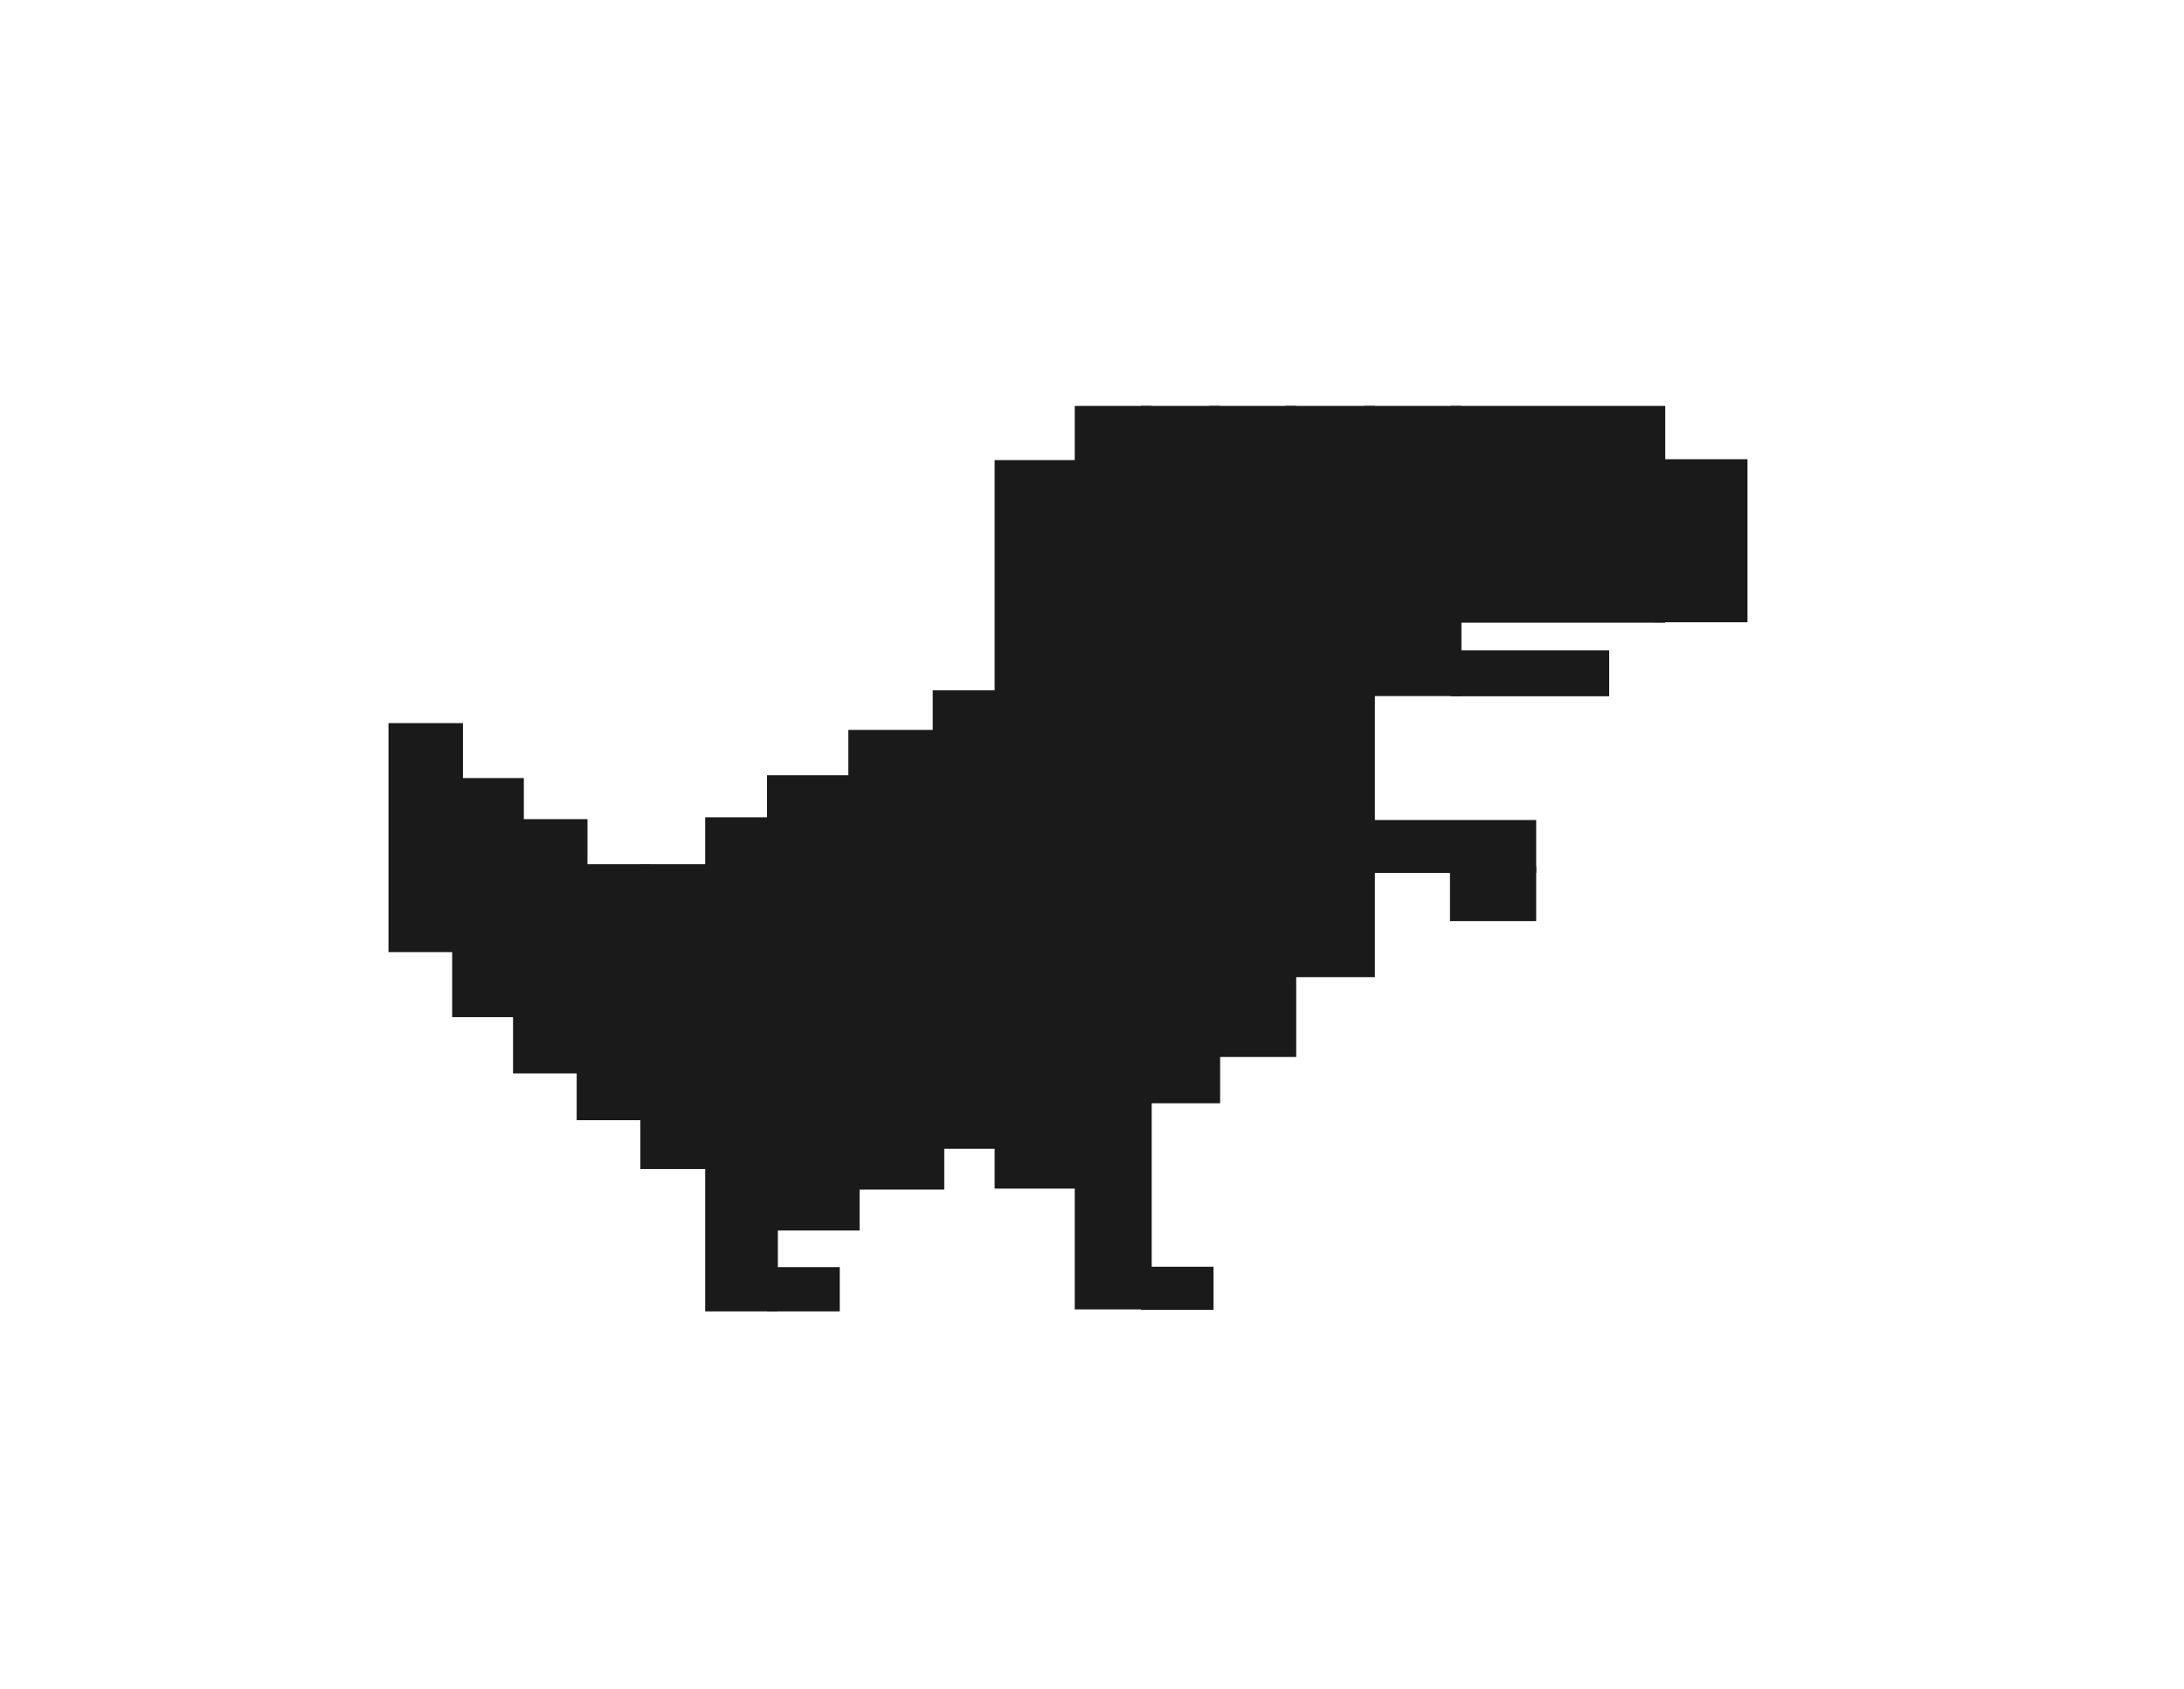 <?xml version="1.0" encoding="UTF-8"?>
<svg xmlns="http://www.w3.org/2000/svg" xmlns:xlink="http://www.w3.org/1999/xlink" width="194px" height="150px" viewBox="0 0 194 150" version="1.1">
<g id="surface1">
<path style="fill-rule:evenodd;fill:rgb(10.196%,10.196%,10.196%);fill-opacity:1;stroke-width:41.67;stroke-linecap:butt;stroke-linejoin:miter;stroke:rgb(10.196%,10.196%,10.196%);stroke-opacity:1;stroke-miterlimit:2.613;" d="M 1521.182 4607.969 L 1767.125 4607.969 L 1767.125 6019.062 L 1521.182 6019.062 Z M 1521.182 4607.969 " transform="matrix(0.023,0,0,0.014,0,0)"/>
<path style="fill-rule:evenodd;fill:rgb(10.196%,10.196%,10.196%);fill-opacity:1;stroke-width:41.67;stroke-linecap:butt;stroke-linejoin:miter;stroke:rgb(10.196%,10.196%,10.196%);stroke-opacity:1;stroke-miterlimit:2.613;" d="M 1767.125 4956.589 L 2002.285 4956.589 L 2002.285 6431.562 L 1767.125 6431.562 Z M 1767.125 4956.589 " transform="matrix(0.023,0,0,0.014,0,0)"/>
<path style="fill-rule:evenodd;fill:rgb(10.196%,10.196%,10.196%);fill-opacity:1;stroke-width:41.67;stroke-linecap:butt;stroke-linejoin:miter;stroke:rgb(10.196%,10.196%,10.196%);stroke-opacity:1;stroke-miterlimit:2.613;" d="M 2002.285 5217.266 L 2248.057 5217.266 L 2248.057 6788.49 L 2002.285 6788.49 Z M 2002.285 5217.266 " transform="matrix(0.023,0,0,0.014,0,0)"/>
<path style="fill-rule:evenodd;fill:rgb(10.196%,10.196%,10.196%);fill-opacity:1;stroke-width:41.67;stroke-linecap:butt;stroke-linejoin:miter;stroke:rgb(10.196%,10.196%,10.196%);stroke-opacity:1;stroke-miterlimit:2.613;" d="M 2248.057 5503.151 L 2494 5503.151 L 2494 7085.26 L 2248.057 7085.26 Z M 2248.057 5503.151 " transform="matrix(0.023,0,0,0.014,0,0)"/>
<path style="fill-rule:evenodd;fill:rgb(10.196%,10.196%,10.196%);fill-opacity:1;stroke-width:41.67;stroke-linecap:butt;stroke-linejoin:miter;stroke:rgb(10.196%,10.196%,10.196%);stroke-opacity:1;stroke-miterlimit:2.613;" d="M 2494 5503.151 L 2750.554 5503.151 L 2750.554 7395.208 L 2494 7395.208 Z M 2494 5503.151 " transform="matrix(0.023,0,0,0.014,0,0)"/>
<path style="fill-rule:evenodd;fill:rgb(10.196%,10.196%,10.196%);fill-opacity:1;stroke-width:41.67;stroke-linecap:butt;stroke-linejoin:miter;stroke:rgb(10.196%,10.196%,10.196%);stroke-opacity:1;stroke-miterlimit:2.613;" d="M 2744.392 5205.521 L 2983.318 5205.521 L 2983.318 8298.125 L 2744.392 8298.125 Z M 2744.392 5205.521 " transform="matrix(0.023,0,0,0.014,0,0)"/>
<path style="fill-rule:evenodd;fill:rgb(10.196%,10.196%,10.196%);fill-opacity:1;stroke-width:41.67;stroke-linecap:butt;stroke-linejoin:miter;stroke:rgb(10.196%,10.196%,10.196%);stroke-opacity:1;stroke-miterlimit:2.613;" d="M 2983.318 8059.219 L 3222.415 8059.219 L 3222.415 8298.125 L 2983.318 8298.125 Z M 2983.318 8059.219 " transform="matrix(0.023,0,0,0.014,0,0)"/>
<path style="fill-rule:evenodd;fill:rgb(10.196%,10.196%,10.196%);fill-opacity:1;stroke-width:41.67;stroke-linecap:butt;stroke-linejoin:miter;stroke:rgb(10.196%,10.196%,10.196%);stroke-opacity:1;stroke-miterlimit:2.613;" d="M 2983.147 4938.542 L 3298.919 4938.542 L 3298.919 7785.078 L 2983.147 7785.078 Z M 2983.147 4938.542 " transform="matrix(0.023,0,0,0.014,0,0)"/>
<path style="fill-rule:evenodd;fill:rgb(10.196%,10.196%,10.196%);fill-opacity:1;stroke-width:41.67;stroke-linecap:butt;stroke-linejoin:miter;stroke:rgb(10.196%,10.196%,10.196%);stroke-opacity:1;stroke-miterlimit:2.613;" d="M 3297.207 4650.938 L 3625.987 4650.938 L 3625.987 7525.547 L 3297.207 7525.547 Z M 3297.207 4650.938 " transform="matrix(0.023,0,0,0.014,0,0)"/>
<path style="fill-rule:evenodd;fill:rgb(10.196%,10.196%,10.196%);fill-opacity:1;stroke-width:41.67;stroke-linecap:butt;stroke-linejoin:miter;stroke:rgb(10.196%,10.196%,10.196%);stroke-opacity:1;stroke-miterlimit:2.613;" d="M 3623.077 4400 L 3861.489 4400 L 3861.489 7266.589 L 3623.077 7266.589 Z M 3623.077 4400 " transform="matrix(0.023,0,0,0.014,0,0)"/>
<path style="fill-rule:evenodd;fill:rgb(10.196%,10.196%,10.196%);fill-opacity:1;stroke-width:41.67;stroke-linecap:butt;stroke-linejoin:miter;stroke:rgb(10.196%,10.196%,10.196%);stroke-opacity:1;stroke-miterlimit:2.613;" d="M 3862.174 2939.349 L 4170.415 2939.349 L 4170.415 7519.245 L 3862.174 7519.245 Z M 3862.174 2939.349 " transform="matrix(0.023,0,0,0.014,0,0)"/>
<path style="fill-rule:evenodd;fill:rgb(10.196%,10.196%,10.196%);fill-opacity:1;stroke-width:41.67;stroke-linecap:butt;stroke-linejoin:miter;stroke:rgb(10.196%,10.196%,10.196%);stroke-opacity:1;stroke-miterlimit:2.613;" d="M 4171.613 2595.885 L 4427.14 2595.885 L 4427.14 8285.521 L 4171.613 8285.521 Z M 4171.613 2595.885 " transform="matrix(0.023,0,0,0.014,0,0)"/>
<path style="fill-rule:evenodd;fill:rgb(10.196%,10.196%,10.196%);fill-opacity:1;stroke-width:41.67;stroke-linecap:butt;stroke-linejoin:miter;stroke:rgb(10.196%,10.196%,10.196%);stroke-opacity:1;stroke-miterlimit:2.613;" d="M 4426.969 2595.885 L 4691.396 2595.885 L 4691.396 6977.839 L 4426.969 6977.839 Z M 4426.969 2595.885 " transform="matrix(0.023,0,0,0.014,0,0)"/>
<path style="fill-rule:evenodd;fill:rgb(10.196%,10.196%,10.196%);fill-opacity:1;stroke-width:41.67;stroke-linecap:butt;stroke-linejoin:miter;stroke:rgb(10.196%,10.196%,10.196%);stroke-opacity:1;stroke-miterlimit:2.613;" d="M 4691.396 2595.885 L 4985.261 2595.885 L 4985.261 6684.219 L 4691.396 6684.219 Z M 4691.396 2595.885 " transform="matrix(0.023,0,0,0.014,0,0)"/>
<path style="fill-rule:evenodd;fill:rgb(10.196%,10.196%,10.196%);fill-opacity:1;stroke-width:41.67;stroke-linecap:butt;stroke-linejoin:miter;stroke:rgb(10.196%,10.196%,10.196%);stroke-opacity:1;stroke-miterlimit:2.613;" d="M 4985.261 2595.885 L 5289.052 2595.885 L 5289.052 6177.76 L 4985.261 6177.76 Z M 4985.261 2595.885 " transform="matrix(0.023,0,0,0.014,0,0)"/>
<path style="fill-rule:evenodd;fill:rgb(10.196%,10.196%,10.196%);fill-opacity:1;stroke-width:41.67;stroke-linecap:butt;stroke-linejoin:miter;stroke:rgb(10.196%,10.196%,10.196%);stroke-opacity:1;stroke-miterlimit:2.613;" d="M 5289.052 2595.885 L 5623.309 2595.885 L 5623.309 4394.844 L 5289.052 4394.844 Z M 5289.052 2595.885 " transform="matrix(0.023,0,0,0.014,0,0)"/>
<path style="fill-rule:evenodd;fill:rgb(10.196%,10.196%,10.196%);fill-opacity:1;stroke-width:41.67;stroke-linecap:butt;stroke-linejoin:miter;stroke:rgb(10.196%,10.196%,10.196%);stroke-opacity:1;stroke-miterlimit:2.613;" d="M 5623.309 2595.885 L 6410.428 2595.885 L 6410.428 3929.062 L 5623.309 3929.062 Z M 5623.309 2595.885 " transform="matrix(0.023,0,0,0.014,0,0)"/>
<path style="fill-rule:evenodd;fill:rgb(10.196%,10.196%,10.196%);fill-opacity:1;stroke-width:41.67;stroke-linecap:butt;stroke-linejoin:miter;stroke:rgb(10.196%,10.196%,10.196%);stroke-opacity:1;stroke-miterlimit:2.613;" d="M 6403.924 2933.906 L 6728.083 2933.906 L 6728.083 3926.484 L 6403.924 3926.484 Z M 6403.924 2933.906 " transform="matrix(0.023,0,0,0.014,0,0)"/>
<path style="fill-rule:evenodd;fill:rgb(10.196%,10.196%,10.196%);fill-opacity:1;stroke-width:41.67;stroke-linecap:butt;stroke-linejoin:miter;stroke:rgb(10.196%,10.196%,10.196%);stroke-opacity:1;stroke-miterlimit:2.613;" d="M 5623.309 4146.484 L 6193.923 4146.484 L 6193.923 4395.99 L 5623.309 4395.99 Z M 5623.309 4146.484 " transform="matrix(0.023,0,0,0.014,0,0)"/>
<path style="fill-rule:evenodd;fill:rgb(10.196%,10.196%,10.196%);fill-opacity:1;stroke-width:41.67;stroke-linecap:butt;stroke-linejoin:miter;stroke:rgb(10.196%,10.196%,10.196%);stroke-opacity:1;stroke-miterlimit:2.613;" d="M 4427.14 8056.641 L 4665.895 8056.641 L 4665.895 8288.385 L 4427.14 8288.385 Z M 4427.14 8056.641 " transform="matrix(0.023,0,0,0.014,0,0)"/>
<path style="fill-rule:evenodd;fill:rgb(10.196%,10.196%,10.196%);fill-opacity:1;stroke-width:41.67;stroke-linecap:butt;stroke-linejoin:miter;stroke:rgb(10.196%,10.196%,10.196%);stroke-opacity:1;stroke-miterlimit:2.613;" d="M 5289.052 5222.708 L 5912.039 5222.708 L 5912.039 5516.615 L 5289.052 5516.615 Z M 5289.052 5222.708 " transform="matrix(0.023,0,0,0.014,0,0)"/>
<path style="fill-rule:evenodd;fill:rgb(10.196%,10.196%,10.196%);fill-opacity:1;stroke-width:41.67;stroke-linecap:butt;stroke-linejoin:miter;stroke:rgb(10.196%,10.196%,10.196%);stroke-opacity:1;stroke-miterlimit:2.613;" d="M 5620.741 5516.615 L 5912.039 5516.615 L 5912.039 5822.266 L 5620.741 5822.266 Z M 5620.741 5516.615 " transform="matrix(0.023,0,0,0.014,0,0)"/>
</g>
</svg>
